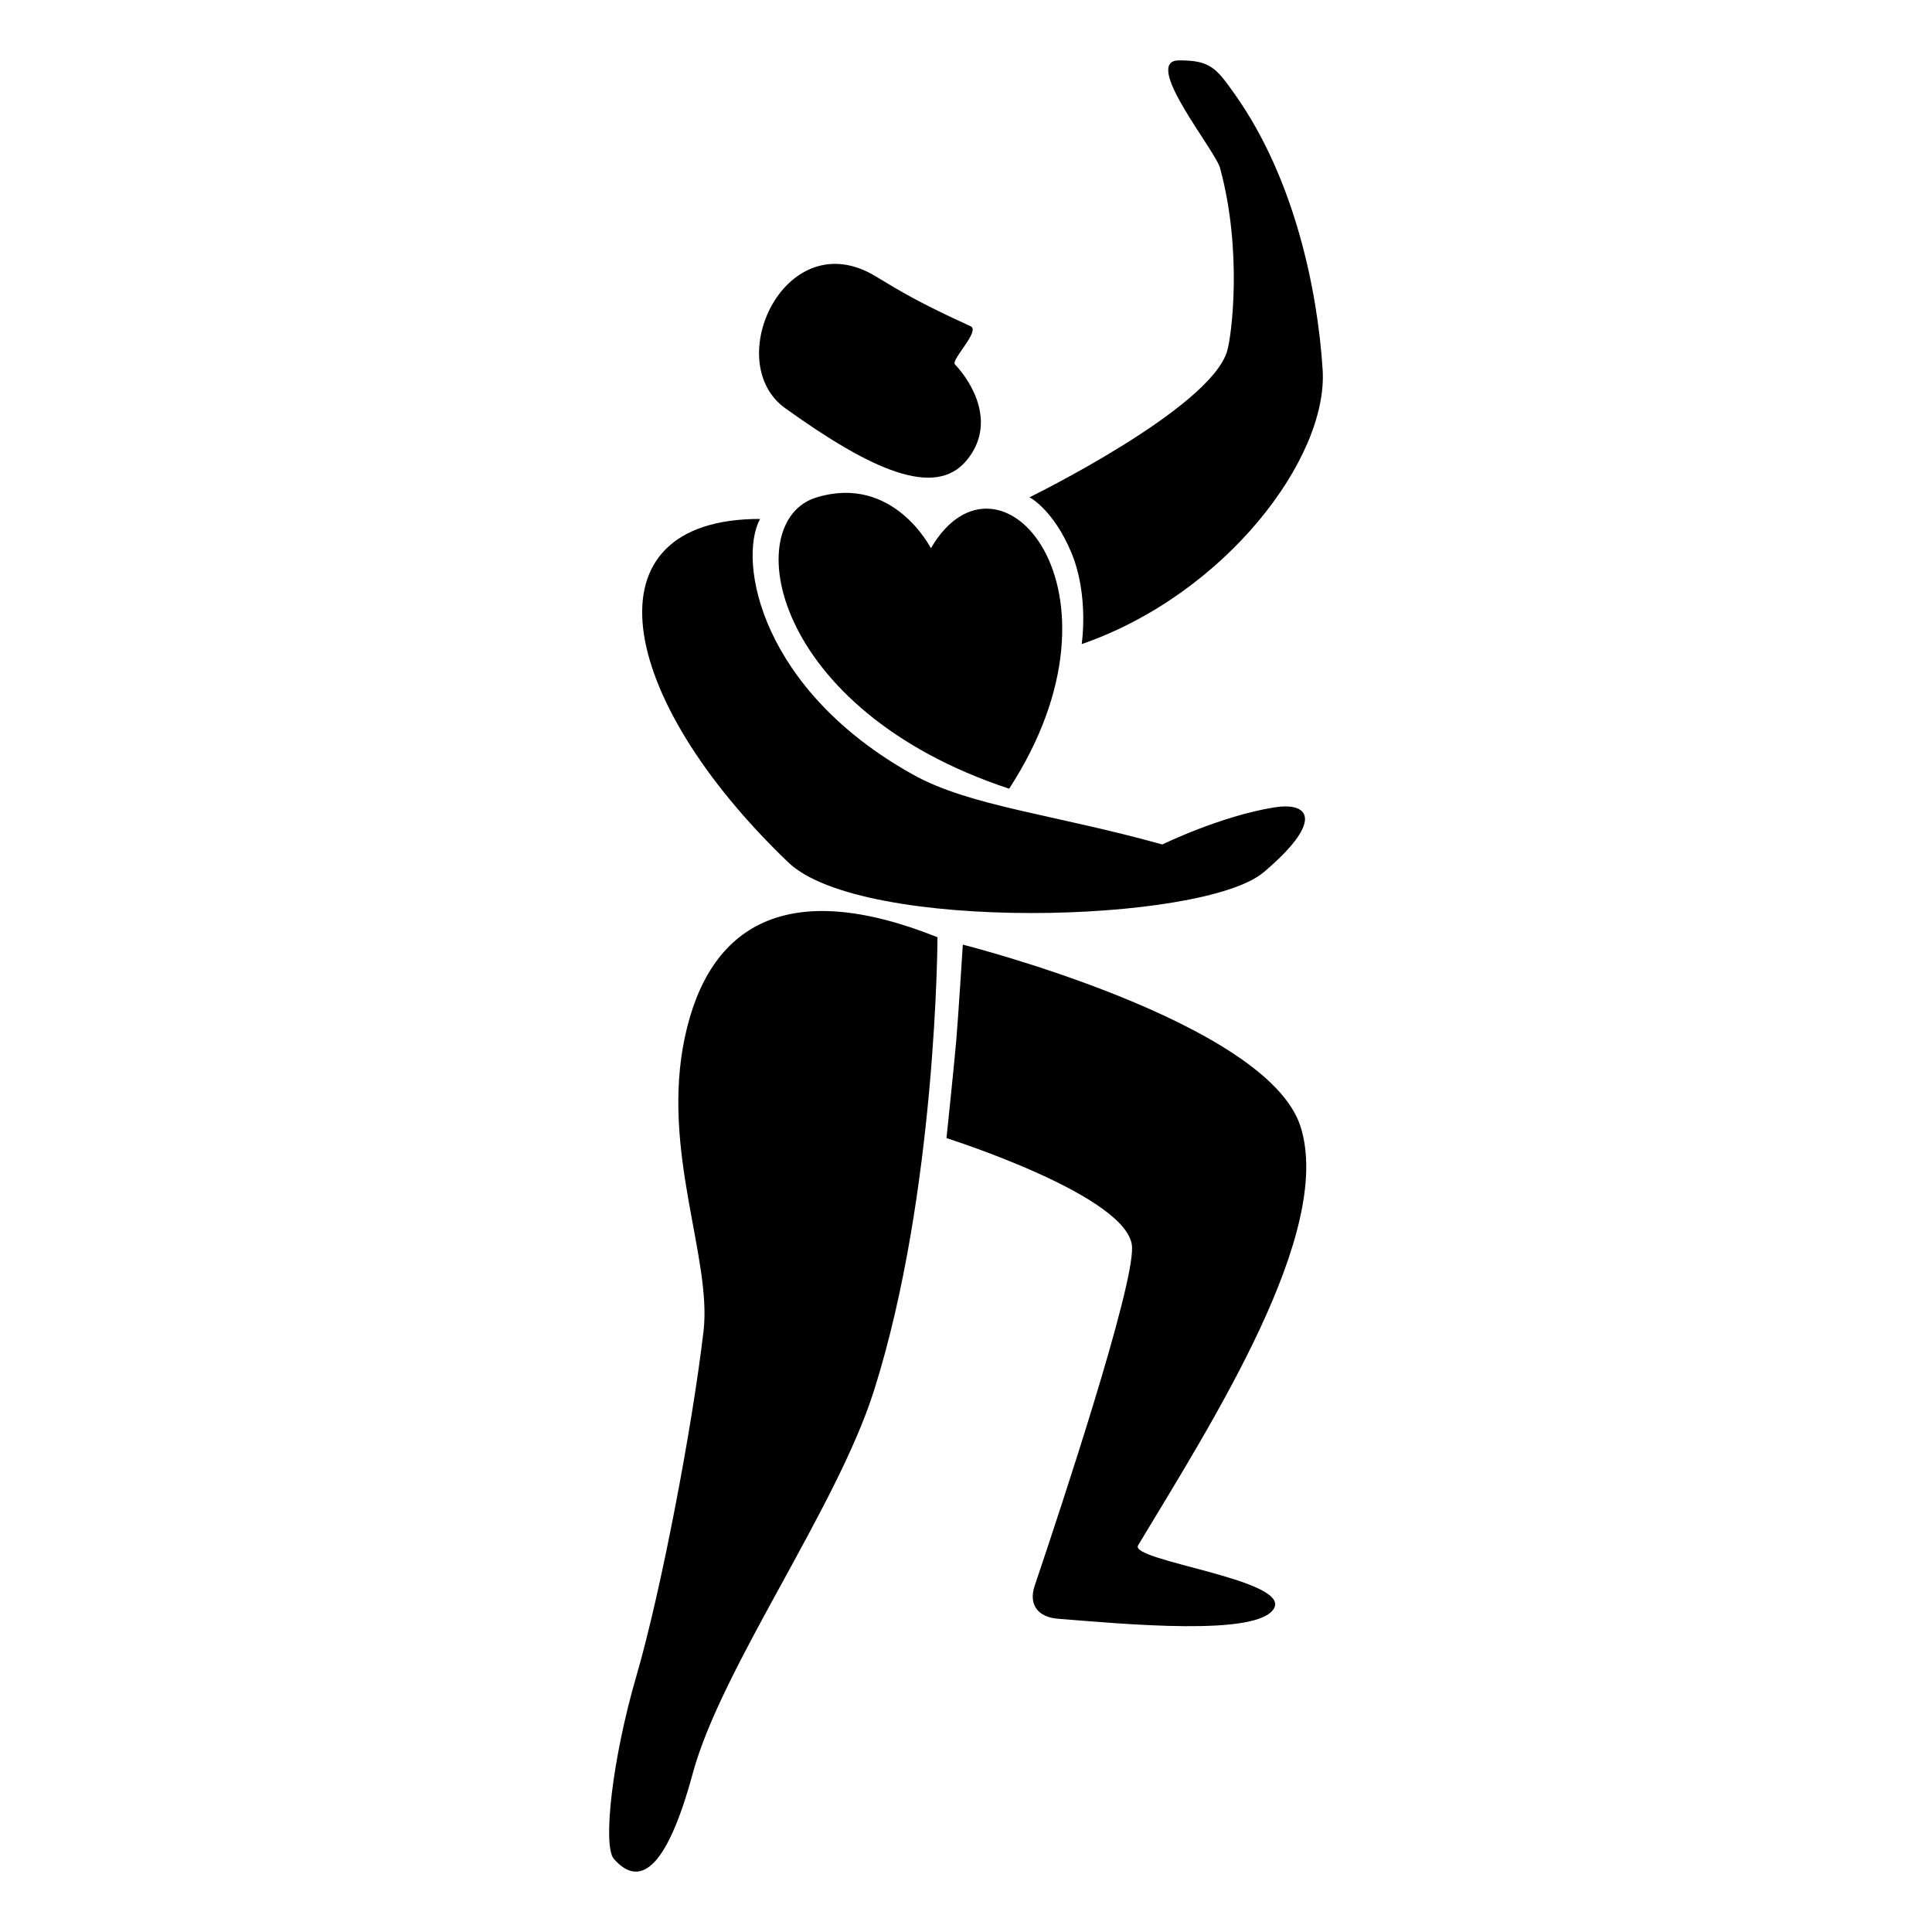 <svg xmlns="http://www.w3.org/2000/svg" viewBox="0 0 320 320"><path d="M203.254 58.143c.782-2.666 2.518-16.557-1.126-30.139-.502-2.777-13.247-17.985-6.836-18.004 5.194-.015 6.165 1.277 9.293 5.699 9.856 13.933 13.662 32.458 14.487 45.555.924 14.611-16.095 37.181-39.909 45.432 0 0 1.244-8.051-1.712-15.156-2.959-7.106-7.035-9.327-6.987-9.135 0 0 29.979-14.656 32.79-24.252zm-49.067 32.67s-6.231-12.349-19.001-8.405c-12.77 3.944-7.662 35.115 31.96 48.228 21.489-33.042-1.776-59.071-12.959-39.823zm-24.134-23.205c14.296 10.271 24.782 14.938 30.015 8.685 5.012-5.987 1.065-12.808-1.894-15.936-.718-.758 4.271-5.562 2.582-6.329-8.474-3.848-11.638-5.793-15.733-8.27-14.905-9.018-25.697 14.144-14.97 21.85zm-16.63 104.228c-3.984 18.792 4.519 36.53 3.104 48.635-1.86 15.925-7.042 43.134-11.136 57.183-4.014 13.773-5.59 28.105-3.714 30.239 3.972 4.52 8.514 2.622 13.062-14.157 4.751-17.538 23.787-43.823 29.981-63.287 10.447-32.833 10.558-75.214 10.558-75.214-24.853-9.933-37.877-2.154-41.855 16.601zm101.996 14.788c-5.504-17.44-55.947-30.163-55.947-30.163s-.738 11.744-1.068 15.657c-.345 4.098-1.638 16.389-1.638 16.389s30.451 9.623 30.738 18.075c.236 6.856-11.626 42.724-16.125 56.055-1.048 3.115.495 5.218 3.873 5.481 10.719.836 33.202 3.02 35.78-1.753 2.579-4.773-24.074-7.844-22.53-10.405 12.419-20.648 32.421-51.896 26.917-69.336zm-84.862-43.793c12.194 11.688 68.669 10.155 78.738 1.647 9.816-8.295 7.888-11.728 1.726-10.74-8.845 1.42-18.505 6.131-18.505 6.131-18.202-5.052-31.85-6.329-41.23-11.537-25.229-14.009-29.169-35.269-25.4-42.381-29.299-.001-23.881 29.513 4.671 56.88z"/></svg>